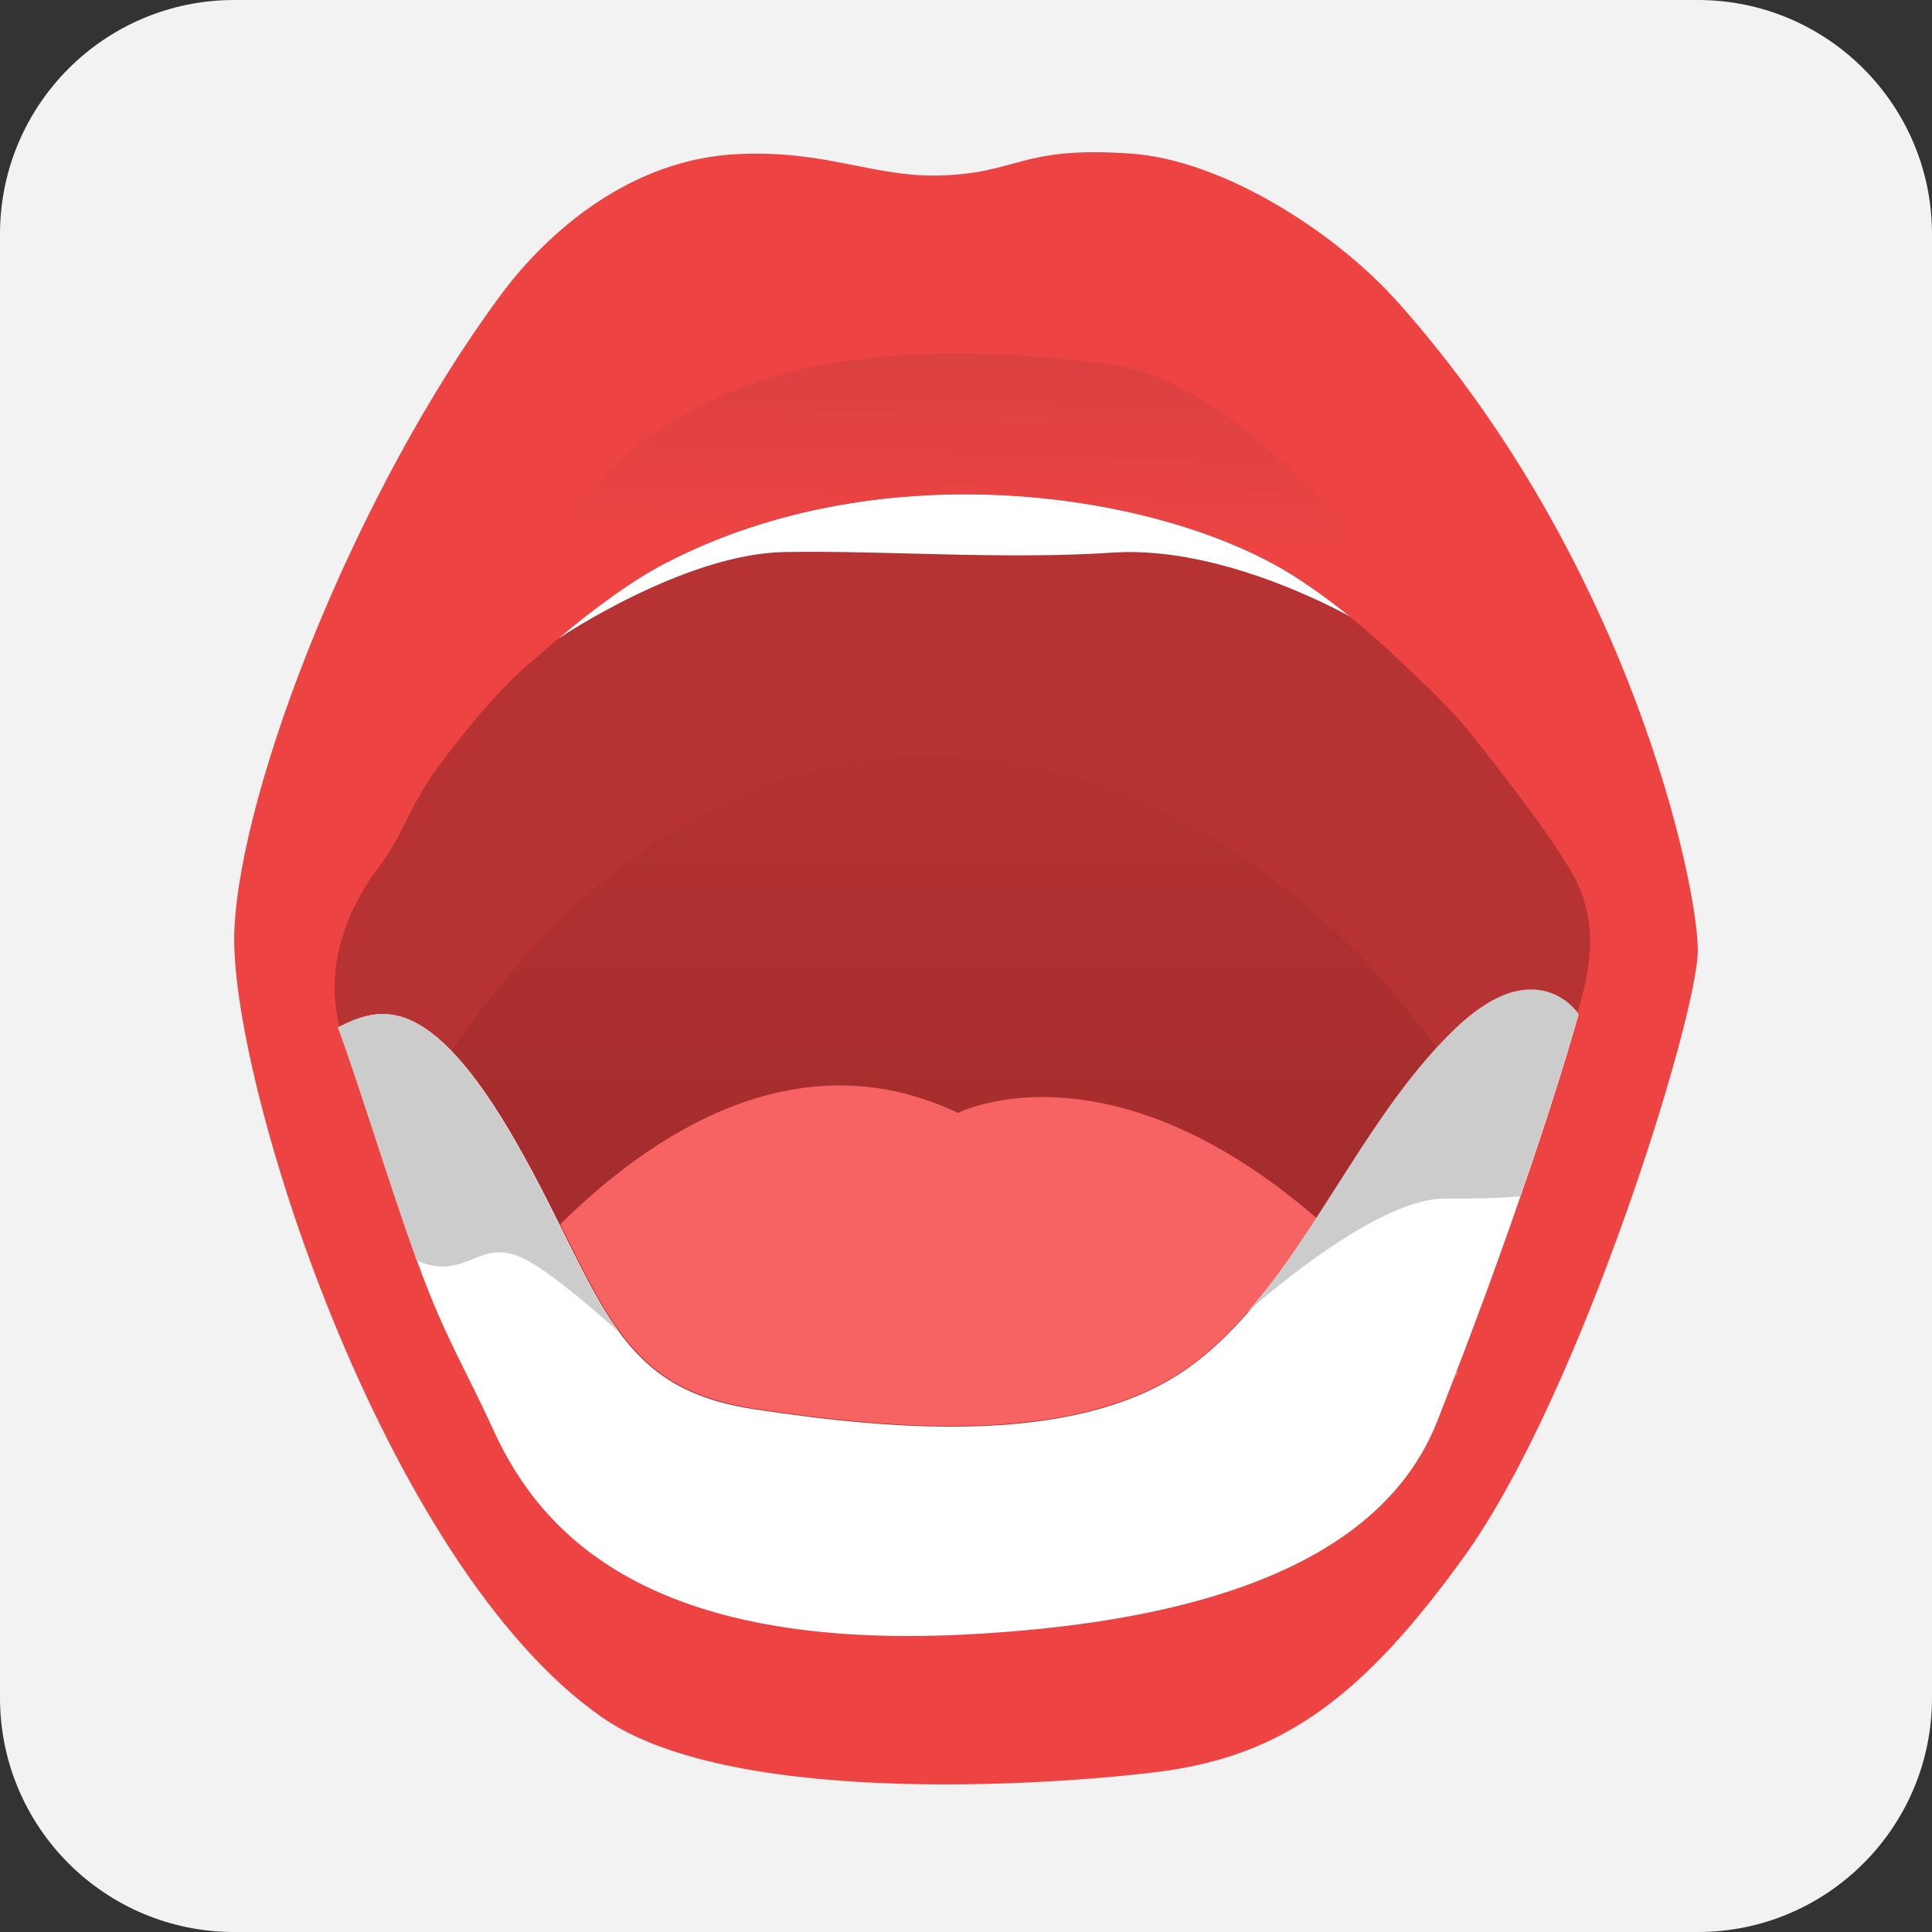 <svg width="165" height="165" viewBox="0 0 165 165" version="1.1" xmlns="http://www.w3.org/2000/svg" xmlns:xlink="http://www.w3.org/1999/xlink">
<rect x="0" y="0" width="165" height="165" fill="#333333" stroke="none"/>
<title>Group 2</title>
<desc>Created using Figma</desc>
<g id="Canvas" transform="translate(-34084 -15964)">
<g id="Group 2">
<g id="Rectangle 4.6">
<use xlink:href="#path0_fill" transform="matrix(-1 0 0 1 34249 15964)" fill="#F2F2F2"/>
<mask id="mask0_outline_ins">
<use xlink:href="#path0_fill" fill="white" transform="matrix(-1 0 0 1 34249 15964)"/>
</mask>
<g mask="url(#mask0_outline_ins)">
<use xlink:href="#path1_stroke_2x" transform="matrix(-1 0 0 1 34249 15964)" fill="#BDBDBD"/>
</g>
</g>
<g id="Group">
<g id="Group">
<g id="Group">
<g id="Vector">
<use xlink:href="#path2_fill" transform="matrix(-1 0 0 1 34229 15977)" fill="#ED4343"/>
</g>
<g id="Vector">
<use xlink:href="#path3_fill" transform="matrix(-1 0 0 1 34219.8 16006.2)" fill="#B73232"/>
</g>
<g id="Vector">
<use xlink:href="#path4_fill" transform="matrix(-1 0 0 1 34213.8 16028.6)" fill="url(#paint4_linear)"/>
</g>
<g id="Vector">
<use xlink:href="#path5_fill" transform="matrix(-1 0 0 1 34208.6 16056.7)" fill="#F76363"/>
</g>
<g id="Vector">
<use xlink:href="#path6_fill" transform="matrix(-1 0 0 1 34218.8 16048.5)" fill="#B73232"/>
</g>
<g id="Group">
<g id="Vector">
<use xlink:href="#path7_fill" transform="matrix(-1 0 0 1 34218.8 16048.6)" fill="#FFFFFF"/>
</g>
<g id="Vector">
<use xlink:href="#path8_fill" transform="matrix(-1 0 0 1 34136.8 16050.6)" fill="#CCCCCC"/>
</g>
<g id="Vector">
<use xlink:href="#path9_fill" transform="matrix(-1 0 0 1 34218.8 16048.5)" fill="#CCCCCC"/>
</g>
</g>
<g id="Vector">
<use xlink:href="#path10_fill" transform="matrix(-1 0 0 1 34199.4 16006.2)" fill="#FFFFFF"/>
</g>
</g>
<g id="Vector">
<use xlink:href="#path11_fill" transform="matrix(-1 0 0 1 34218.4 15994.2)" fill="url(#paint11_linear)"/>
</g>
</g>
</g>
</g>
</g>
<defs>
<linearGradient id="paint4_linear" x1="0" y1="0" x2="1" y2="0" gradientUnits="userSpaceOnUse" gradientTransform="matrix(0 -41.652 41.703 0 27.386 35.65)">
<stop offset="0" stop-color="#A52D2D"/>
<stop offset="1" stop-color="#B73232"/>
</linearGradient>
<linearGradient id="paint11_linear" x1="0" y1="0" x2="1" y2="0" gradientUnits="userSpaceOnUse" gradientTransform="matrix(0.531 22.446 -22.474 0.53 62.848 -6.751)">
<stop offset="0" stop-color="#D34040"/>
<stop offset="1" stop-color="#ED4343"/>
</linearGradient>
<path id="path0_fill" d="M 0 20C 0 8.954 8.954 0 20 0L 145 0C 156.046 0 165 8.954 165 20L 165 145C 165 156.046 156.046 165 145 165L 20 165C 8.954 165 0 156.046 0 145L 0 20Z"/>
<path id="path1_stroke_2x" d="M 20 0.5L 145 0.5L 145 -0.5L 20 -0.5L 20 0.5ZM 164.5 20L 164.5 145L 165.5 145L 165.5 20L 164.5 20ZM 145 164.5L 20 164.5L 20 165.5L 145 165.5L 145 164.5ZM 0.5 145L 0.5 20L -0.5 20L -0.5 145L 0.5 145ZM 20 164.5C 9.23 164.5 0.5 155.77 0.5 145L -0.5 145C -0.5 156.322 8.678 165.5 20 165.5L 20 164.5ZM 164.5 145C 164.5 155.77 155.77 164.5 145 164.5L 145 165.5C 156.322 165.5 165.5 156.322 165.5 145L 164.5 145ZM 145 0.5C 155.77 0.5 164.5 9.23 164.5 20L 165.5 20C 165.5 8.678 156.322 -0.5 145 -0.5L 145 0.5ZM 20 -0.5C 8.678 -0.5 -0.5 8.678 -0.5 20L 0.5 20C 0.5 9.23 9.23 0.5 20 0.5L 20 -0.5Z"/>
<path id="path2_fill" d="M 45.737 138.278C 35.458 136.886 28.606 131.991 19.841 119.775C 9.96 105.927 0 73.736 0 68.165C 0 62.594 5.737 35.137 25.578 12.854C 30.797 6.965 40.438 0.677 48.407 0.12C 57.928 -0.556 57.968 1.831 64.861 1.991C 70.439 2.11 74.542 -0.198 81.953 0.16C 91.076 0.558 98.168 6.726 102.192 12.138C 114.582 28.85 124.383 53.959 124.98 66.334C 125.578 78.71 112.391 120.571 93.586 133.663C 82.032 141.701 52.908 139.233 45.737 138.278Z"/>
<path id="path3_fill" d="M 106.241 47.207C 105.086 50.032 103.851 53.096 102.536 56.359C 100.425 61.572 98.154 67.183 95.763 72.754C 94.767 75.061 93.771 77.33 92.735 79.558C 88.672 88.392 80.305 98.738 53.373 97.345C 26.44 95.952 16.52 87.715 13.134 79.08C 12.655 77.887 12.217 76.733 11.779 75.579C 9.548 69.729 7.636 64.556 6.082 59.98C 3.014 51.107 2.297 48.878 1.102 44.461C 0.385 41.716 -0.97 37.577 1.102 33.2C 1.102 33.2 1.142 33.121 1.181 33.001C 1.221 32.922 1.261 32.842 1.301 32.763C 1.341 32.683 1.381 32.643 1.42 32.563C 3.253 29.221 7.994 23.173 10.265 20.347C 11.062 19.352 11.938 18.398 12.855 17.482C 13.452 16.885 14.169 16.209 14.847 15.533C 16.162 14.299 17.476 13.065 18.273 12.349C 18.99 11.713 19.707 11.116 20.424 10.519C 22.138 9.126 23.811 7.892 25.484 6.858C 36.64 -0.106 60.305 -3.846 79.07 5.943C 81.739 7.335 84.887 9.643 88.154 12.349C 89.03 13.105 89.907 13.861 90.823 14.657C 93.453 16.965 96.002 20.069 98.393 23.292C 100.743 26.436 101.461 29.261 103.373 31.728C 104.887 33.718 106.042 35.906 106.68 38.214C 107.477 41.119 107.437 44.223 106.241 47.207Z"/>
<path id="path4_fill" d="M 96.494 33.897C 94.383 39.11 92.112 44.72 89.721 50.291C 88.845 51.087 87.929 51.883 87.052 52.639C 83.227 55.942 79.522 58.727 76.415 60.398C 54.422 72.177 26.693 67.68 13.626 59.284C 11.673 58.051 9.681 56.539 7.689 54.867C 7.012 54.31 6.375 53.753 5.697 53.156C 3.466 47.307 1.554 42.134 3.03961e-07 37.558C 12.271 9.664 39.084 -5.139 61.713 1.626C 79.721 6.998 91.315 23.79 96.494 33.897Z"/>
<path id="path5_fill" d="M 85.02 21.846C 83.984 22.801 82.948 23.716 81.913 24.631C 78.088 27.934 74.383 30.719 71.275 32.391C 49.283 44.169 21.554 39.673 8.486 31.276C 6.534 30.043 4.542 28.531 2.55 26.86C 1.713 26.143 0.837 25.387 -6.07922e-07 24.631C 23.984 -7.242 42.789 2.348 42.789 2.348C 65.658 -8.516 85.02 21.846 85.02 21.846Z"/>
<path id="path6_fill" d="M 105.857 3.181C 102.391 1.43 98.168 -0.042 90.717 12.93C 83.267 25.902 82.67 33.94 70.279 35.81C 57.889 37.681 42.391 38.914 33.108 32.11C 23.825 25.305 19.283 11.856 10.598 3.42C 3.586 -3.385 3.03961e-07 2.067 3.03961e-07 2.067C 3.03961e-07 2.067 3.03961e-07 2.067 3.03961e-07 2.107C 2.151 9.548 5.817 20.849 12.032 36.726C 15.418 45.361 25.339 53.597 52.271 54.99C 79.243 56.383 87.61 46.037 91.634 37.203C 97.052 25.425 102.112 13.487 105.857 3.181Z"/>
<path id="path7_fill" d="M 105.897 3.141C 102.431 1.39 98.207 -0.082 90.757 12.89C 86.853 19.735 84.821 25.186 81.952 29.125C 80.677 30.876 79.203 32.349 77.331 33.463C 75.458 34.577 73.227 35.333 70.279 35.771C 57.889 37.641 42.391 38.874 33.108 32.07C 31.355 30.797 29.761 29.245 28.287 27.573C 21.952 20.371 17.649 10.224 10.598 3.42C 3.586 -3.385 1.5198e-07 2.067 1.5198e-07 2.067C 1.5198e-07 2.067 1.5198e-07 2.067 1.5198e-07 2.107C 1.155 6.126 2.749 11.259 4.98 17.665C 6.853 23.117 9.163 29.404 12.032 36.726C 15.418 45.361 25.339 53.597 52.271 54.99C 79.243 56.383 88.526 46.514 92.59 37.681C 95.1 32.189 96.933 29.364 99.164 23.117C 101.713 15.954 103.905 8.632 105.897 3.141Z"/>
<path id="path8_fill" d="M 23.944 1.133C 20.478 -0.618 16.255 -2.09 8.805 10.882C 4.9 17.727 2.869 23.178 1.21584e-06 27.118C 2.55 24.81 5.657 22.223 7.729 21.069C 11.912 18.761 12.749 22.939 17.211 21.069C 19.761 13.946 21.952 6.625 23.944 1.133Z"/>
<path id="path9_fill" d="M 28.287 27.573C 21.952 20.371 17.649 10.224 10.598 3.42C 3.586 -3.385 3.03961e-07 2.067 3.03961e-07 2.067C 3.03961e-07 2.067 3.03961e-07 2.067 3.03961e-07 2.107C 1.155 6.126 2.749 11.259 4.98 17.665C 7.052 17.864 9.283 17.864 11.434 17.864C 17.61 17.864 28.287 27.573 28.287 27.573Z"/>
<path id="path10_fill" d="M 67.729 12.349C 64.462 9.603 61.315 7.335 58.646 5.943C 39.881 -3.846 16.215 -0.106 5.06 6.858C 3.386 7.892 1.713 9.126 1.21584e-06 10.519C 1.21584e-06 10.519 10.637 4.391 20.239 4.988C 29.841 5.624 39.841 4.789 48.446 4.948C 56.932 5.107 67.49 12.19 67.729 12.349Z"/>
<path id="path11_fill" d="M 105.817 50.211L 105.259 50.171C 104.622 47.864 103.466 45.675 101.953 43.685C 100.04 41.218 99.323 38.393 96.972 35.249C 94.582 32.066 92.032 28.962 89.403 26.614C 88.486 25.819 87.61 25.063 86.733 24.307C 83.466 21.561 80.319 19.293 77.65 17.9C 58.885 8.191 35.219 11.931 24.064 18.895C 22.43 19.93 20.717 21.163 19.004 22.556C 18.287 23.153 17.57 23.75 16.853 24.386C 16.016 25.102 14.741 26.336 13.426 27.57C 12.709 28.246 12.032 28.922 11.434 29.519C 10.518 30.435 9.641 31.39 8.845 32.384C 6.574 35.21 1.833 41.258 1.5198e-07 44.601C 2.629 39.348 21.673 3.097 39.92 0.869C 59.562 -1.518 76.056 0.352 86.773 14.916C 97.49 29.519 105.817 50.211 105.817 50.211Z"/>
</defs>
</svg>

